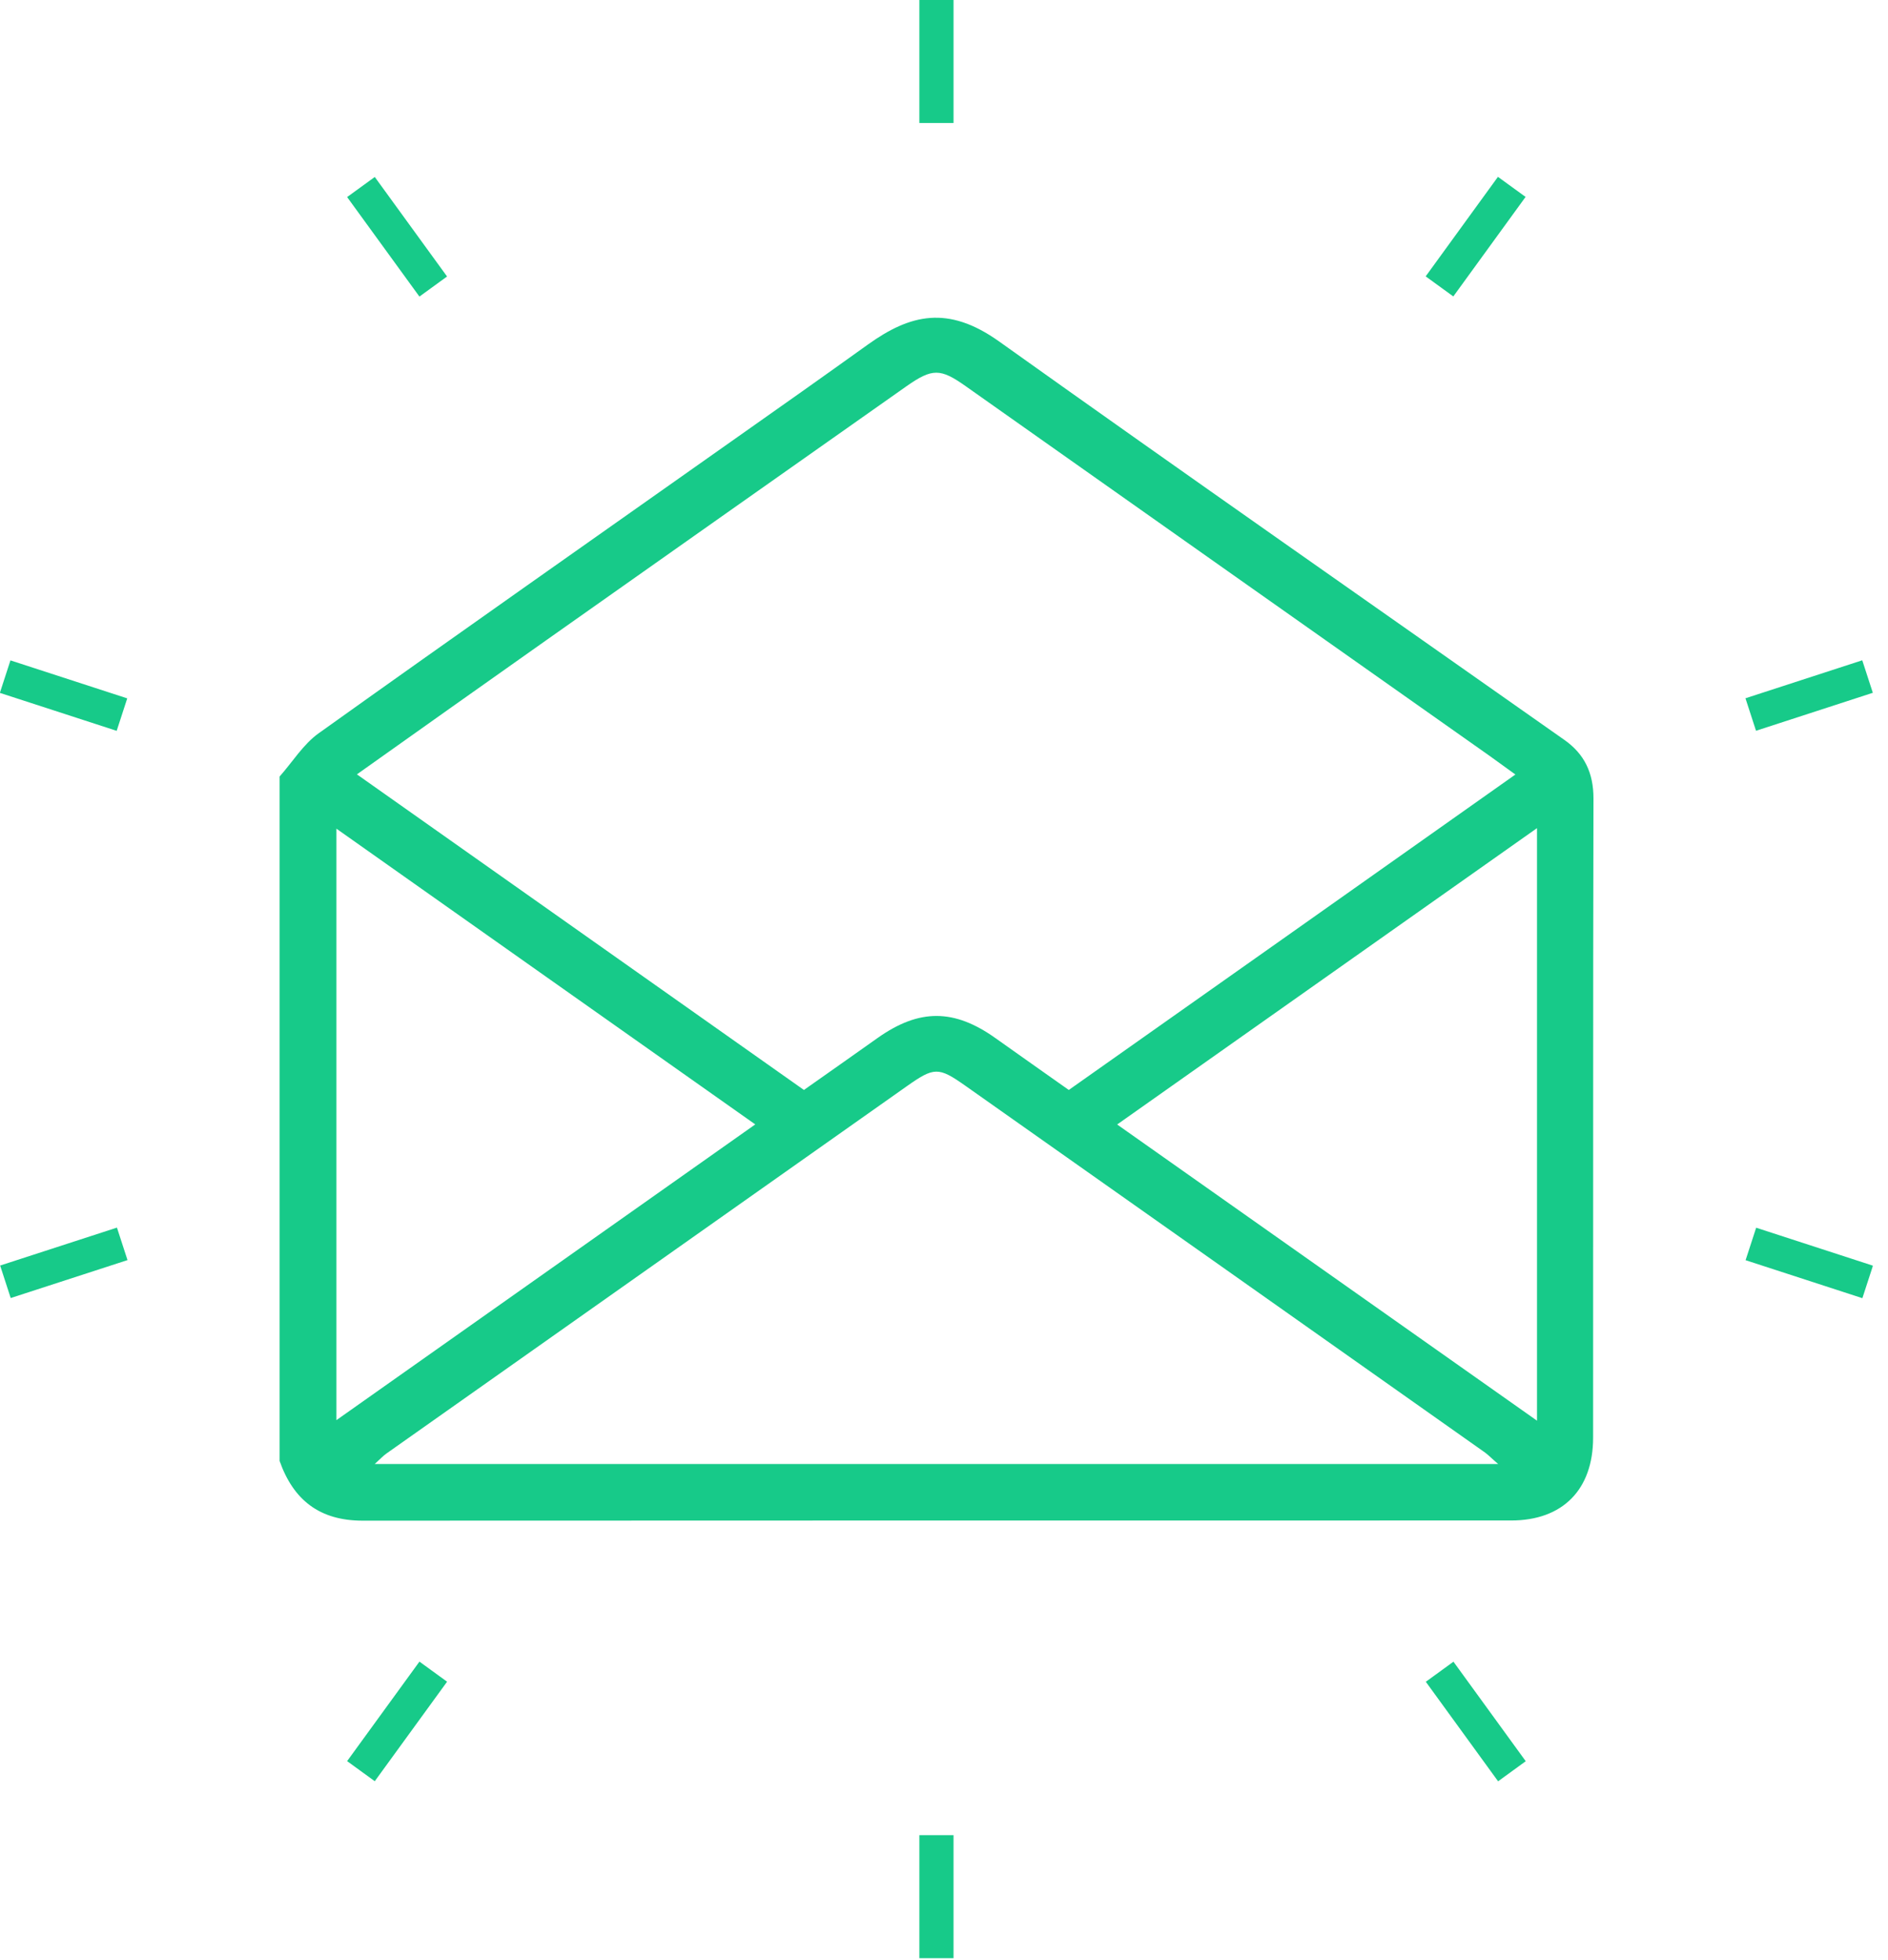 <svg width="105" height="109" viewBox="0 0 105 109" fill="none" xmlns="http://www.w3.org/2000/svg">
<g clip-path="url(#clip0_470_215)">
<path d="M15.55 43.18C16.27 42.37 16.87 41.38 17.73 40.77C25.43 35.27 33.19 29.83 40.92 24.37C43.38 22.64 45.84 20.9 48.28 19.15C50.63 17.47 52.72 16.97 55.54 18.97C65.99 26.42 76.51 33.76 87.01 41.15C88.13 41.94 88.62 43 88.62 44.39C88.59 56.24 88.61 68.09 88.6 79.94C88.6 82.83 86.91 84.55 84.04 84.55C62.75 84.55 41.46 84.55 20.17 84.56C17.78 84.56 16.32 83.42 15.55 81.24C15.55 68.55 15.55 55.86 15.55 43.17V43.18ZM84.28 43.07C83.72 42.67 83.28 42.35 82.84 42.03C73.13 35.18 63.41 28.33 53.7 21.47C52.3 20.48 51.85 20.47 50.41 21.48C43.71 26.2 37.01 30.92 30.31 35.65C26.85 38.09 23.4 40.54 19.85 43.06C28.18 48.94 36.43 54.76 44.71 60.61C46.11 59.63 47.46 58.67 48.82 57.71C51.13 56.08 53.07 56.09 55.38 57.74C56.73 58.7 58.08 59.65 59.44 60.61C67.73 54.76 75.95 48.96 84.29 43.06L84.28 43.07ZM83.32 81.41C82.98 81.12 82.8 80.93 82.6 80.78C72.96 73.97 63.32 67.17 53.68 60.37C52.19 59.32 51.95 59.33 50.42 60.41C40.78 67.21 31.14 74.02 21.5 80.82C21.3 80.96 21.14 81.14 20.84 81.41H83.32ZM85.48 46.05C77.59 51.62 69.91 57.04 62.13 62.53C69.94 68.04 77.62 73.46 85.48 79V46.04V46.05ZM42.01 62.53C34.22 57.03 26.52 51.6 18.71 46.08V78.97C26.55 73.44 34.22 68.02 42.01 62.52V62.53Z" fill="#17CA89"/>
<path d="M53.03 0H51.13V6.84H53.03V0Z" fill="#17CA89"/>
<path d="M83.307 9.834L79.288 15.368L80.825 16.484L84.844 10.95L83.307 9.834Z" fill="#17CA89"/>
<path d="M103.568 36.717L97.073 38.829L97.66 40.636L104.156 38.524L103.568 36.717Z" fill="#17CA89"/>
<path d="M97.668 68.27L97.08 70.076L103.575 72.188L104.163 70.381L97.668 68.27Z" fill="#17CA89"/>
<path d="M80.833 92.402L79.296 93.519L83.316 99.053L84.853 97.936L80.833 92.402Z" fill="#17CA89"/>
<path d="M53.03 102.05H51.13V108.89H53.03V102.05Z" fill="#17CA89"/>
<path d="M23.327 92.398L19.305 97.931L20.842 99.048L24.864 93.515L23.327 92.398Z" fill="#17CA89"/>
<path d="M6.504 68.264L0.008 70.373L0.595 72.18L7.091 70.071L6.504 68.264Z" fill="#17CA89"/>
<path d="M0.581 36.722L-0.007 38.529L6.489 40.64L7.076 38.834L0.581 36.722Z" fill="#17CA89"/>
<path d="M20.843 9.841L19.305 10.958L23.326 16.492L24.863 15.375L20.843 9.841Z" fill="#17CA89"/>
</g>
<defs>
<clipPath id="clip0_470_215">
<rect width="104.15" height="108.89" fill="white"/>
</clipPath>
</defs>
</svg>
